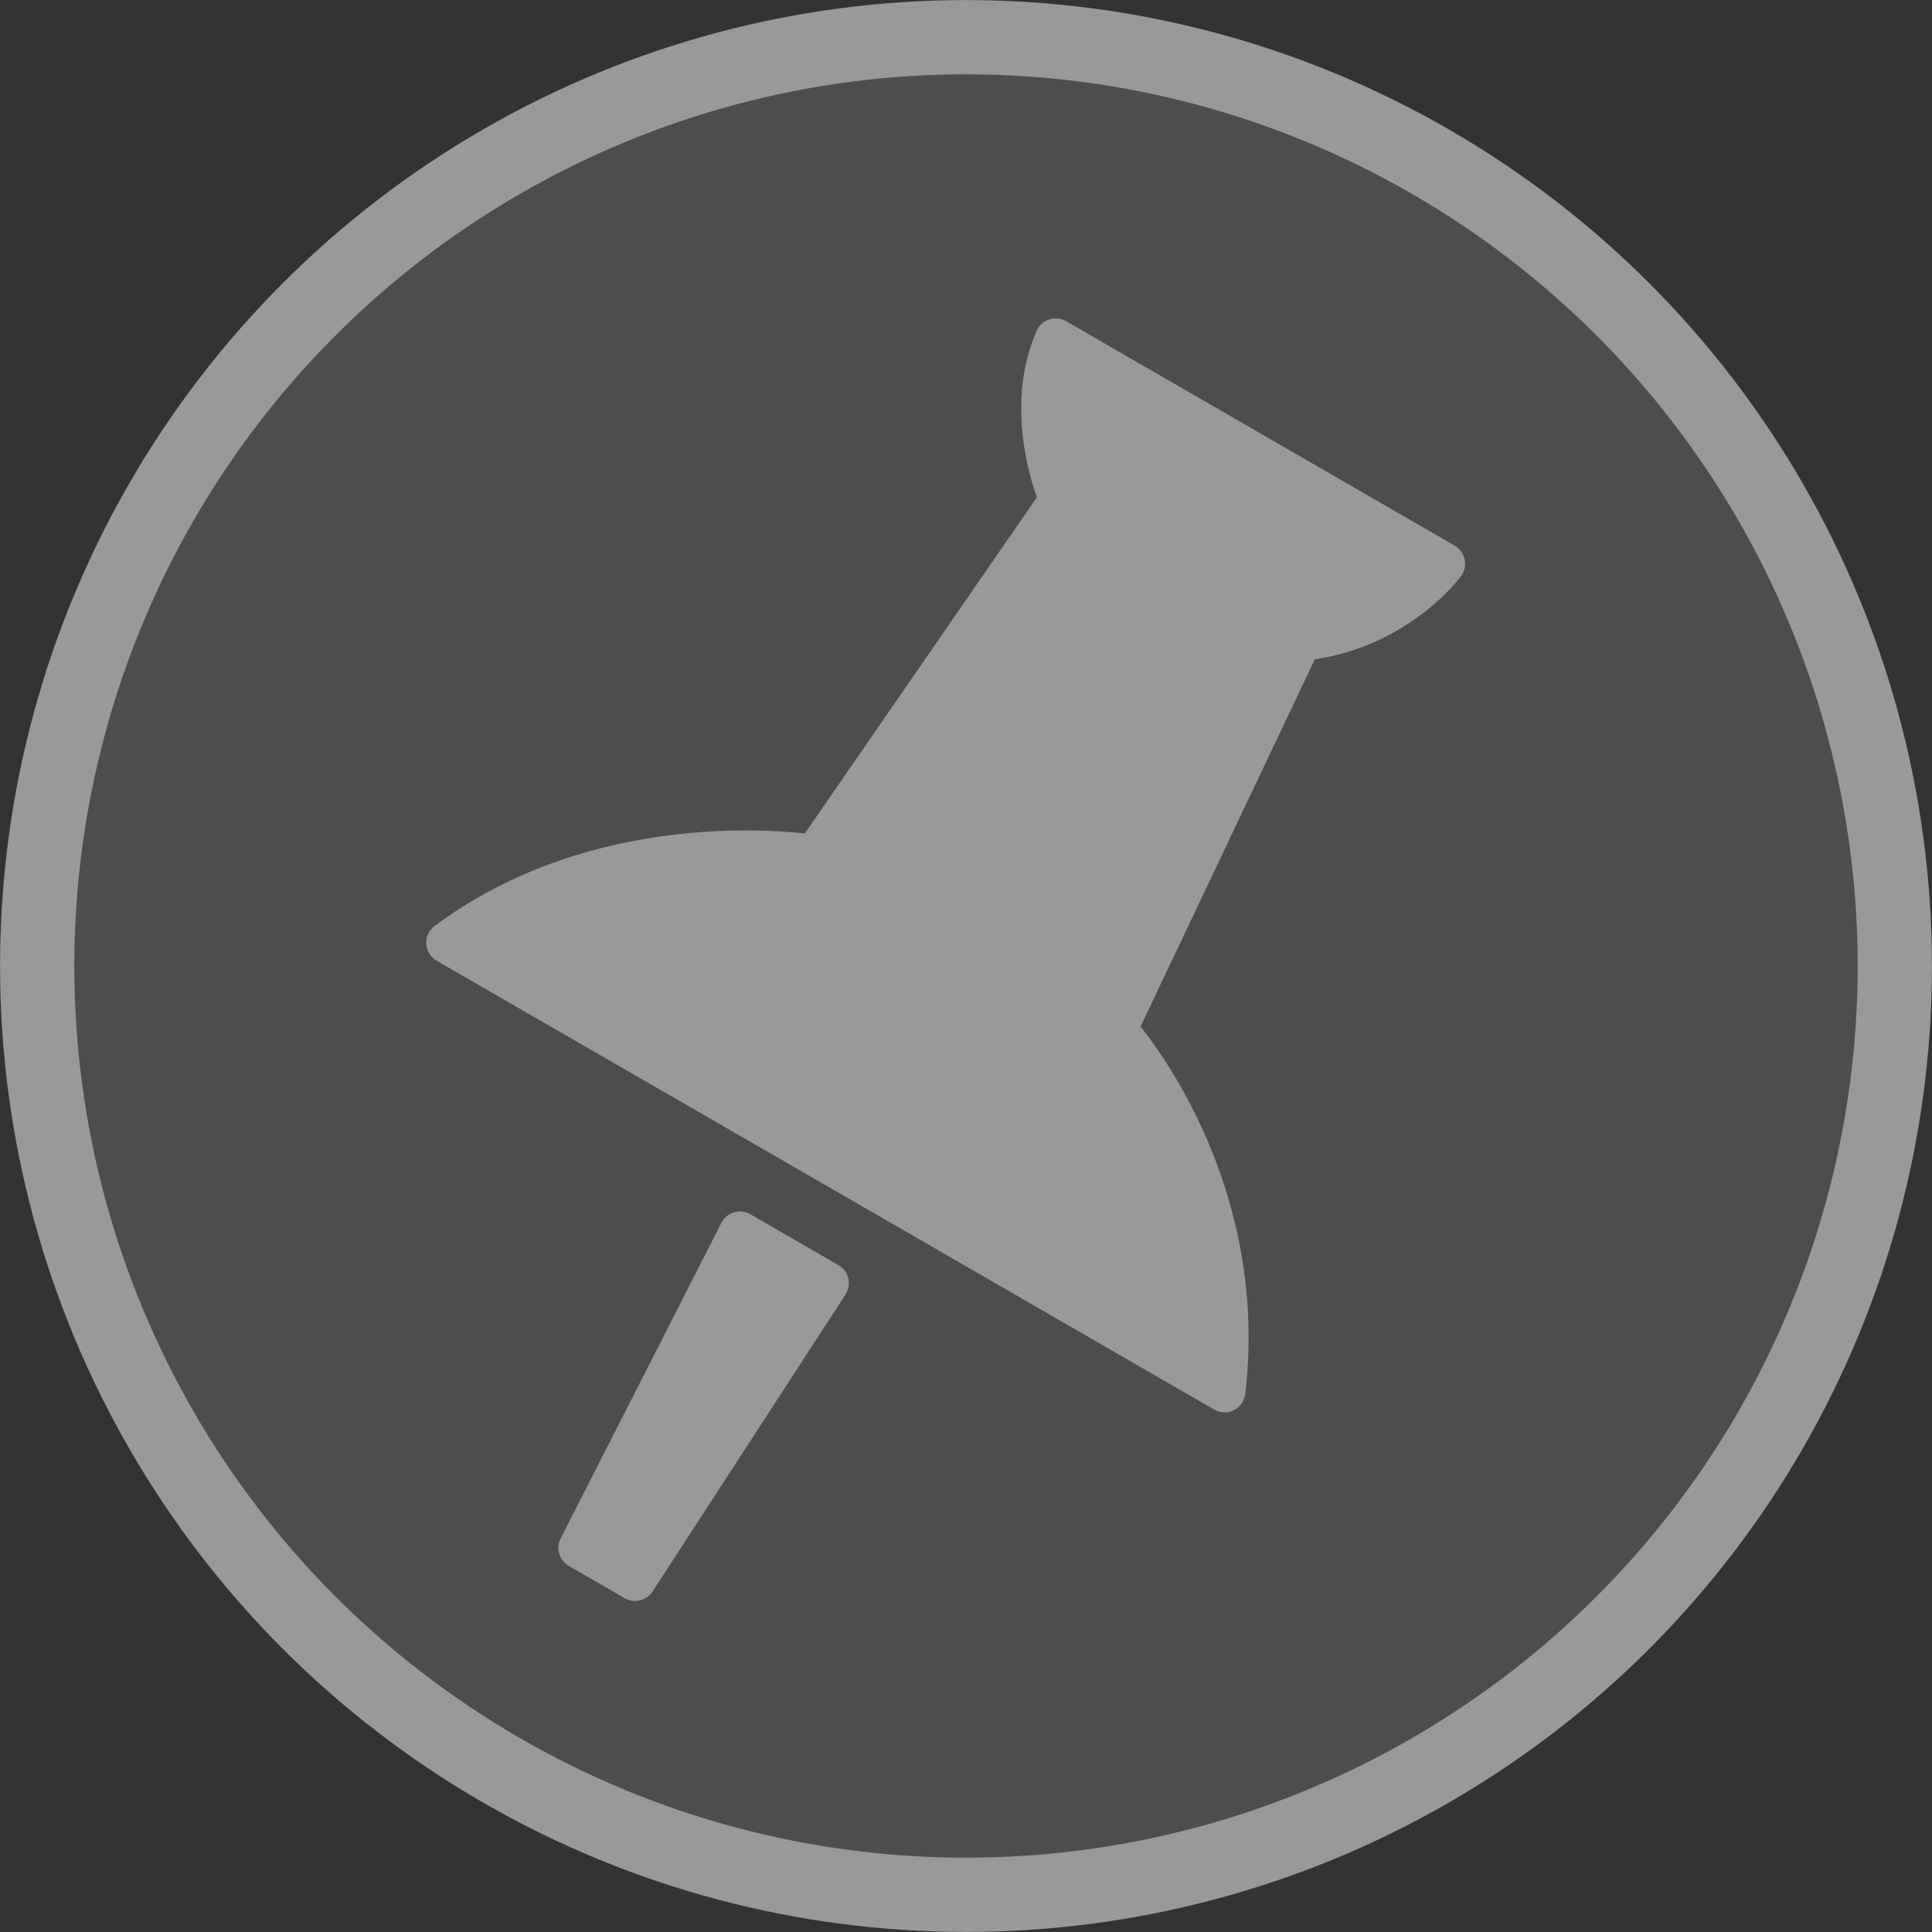 <?xml version="1.0" encoding="UTF-8"?>
<svg width="16px" height="16px" viewBox="0 0 16 16" version="1.1" xmlns="http://www.w3.org/2000/svg" xmlns:xlink="http://www.w3.org/1999/xlink">
    <rect x="0" y="0" width="16" height="16" fill="#333333" stroke="none"/>
    <!-- Generator: Sketch 58 (84663) - https://sketch.com -->
    <title>pin/hover</title>
    <desc>Created with Sketch.</desc>
    <g id="pin/hover" stroke="none" stroke-width="1" fill="none" fill-rule="evenodd" opacity="0.5">
        <circle id="椭圆形" stroke="#FFFFFF" stroke-width="0.615" fill-opacity="0.25" fill="#FFFFFF" cx="8" cy="8" r="7.692"></circle>
        <path d="M12.731,6.609 C12.719,6.553 12.68,6.506 12.626,6.484 C12.152,6.295 11.649,6.199 11.132,6.199 C10.325,6.199 9.703,6.43 9.462,6.534 L6.898,4.353 C6.988,3.566 6.564,3.027 6.545,3.004 C6.514,2.966 6.468,2.943 6.42,2.94 C6.371,2.939 6.323,2.955 6.289,2.99 L3.66,5.618 C3.625,5.653 3.607,5.701 3.61,5.75 C3.613,5.799 3.636,5.845 3.675,5.875 C4.051,6.173 4.509,6.236 4.828,6.236 C4.899,6.236 4.959,6.233 5.006,6.229 L7.198,8.806 C7.048,9.19 6.591,10.576 7.145,11.966 C7.166,12.02 7.213,12.059 7.27,12.071 C7.282,12.073 7.293,12.074 7.305,12.074 C7.35,12.074 7.394,12.056 7.427,12.024 L9.937,9.513 L10.181,9.269 L12.684,6.766 C12.725,6.725 12.743,6.666 12.731,6.609 Z" id="路径" fill="#FFFFFF" fill-rule="nonzero" transform="translate(8.172, 7.507) rotate(-285) translate(-8.172, -7.507) "></path>
        <path d="M5.339,10.047 L6.182,10.047 C6.277,10.047 6.354,10.124 6.354,10.219 C6.354,10.222 6.354,10.225 6.354,10.228 L6.2,13.158 C6.195,13.249 6.119,13.321 6.028,13.321 L5.493,13.321 C5.402,13.321 5.326,13.249 5.321,13.158 L5.167,10.228 C5.162,10.133 5.235,10.052 5.33,10.047 C5.333,10.047 5.336,10.047 5.339,10.047 Z" id="矩形" fill="#FFFFFF" transform="translate(5.76, 11.684) rotate(-330) translate(-5.76, -11.684) "></path>
    </g>
</svg>